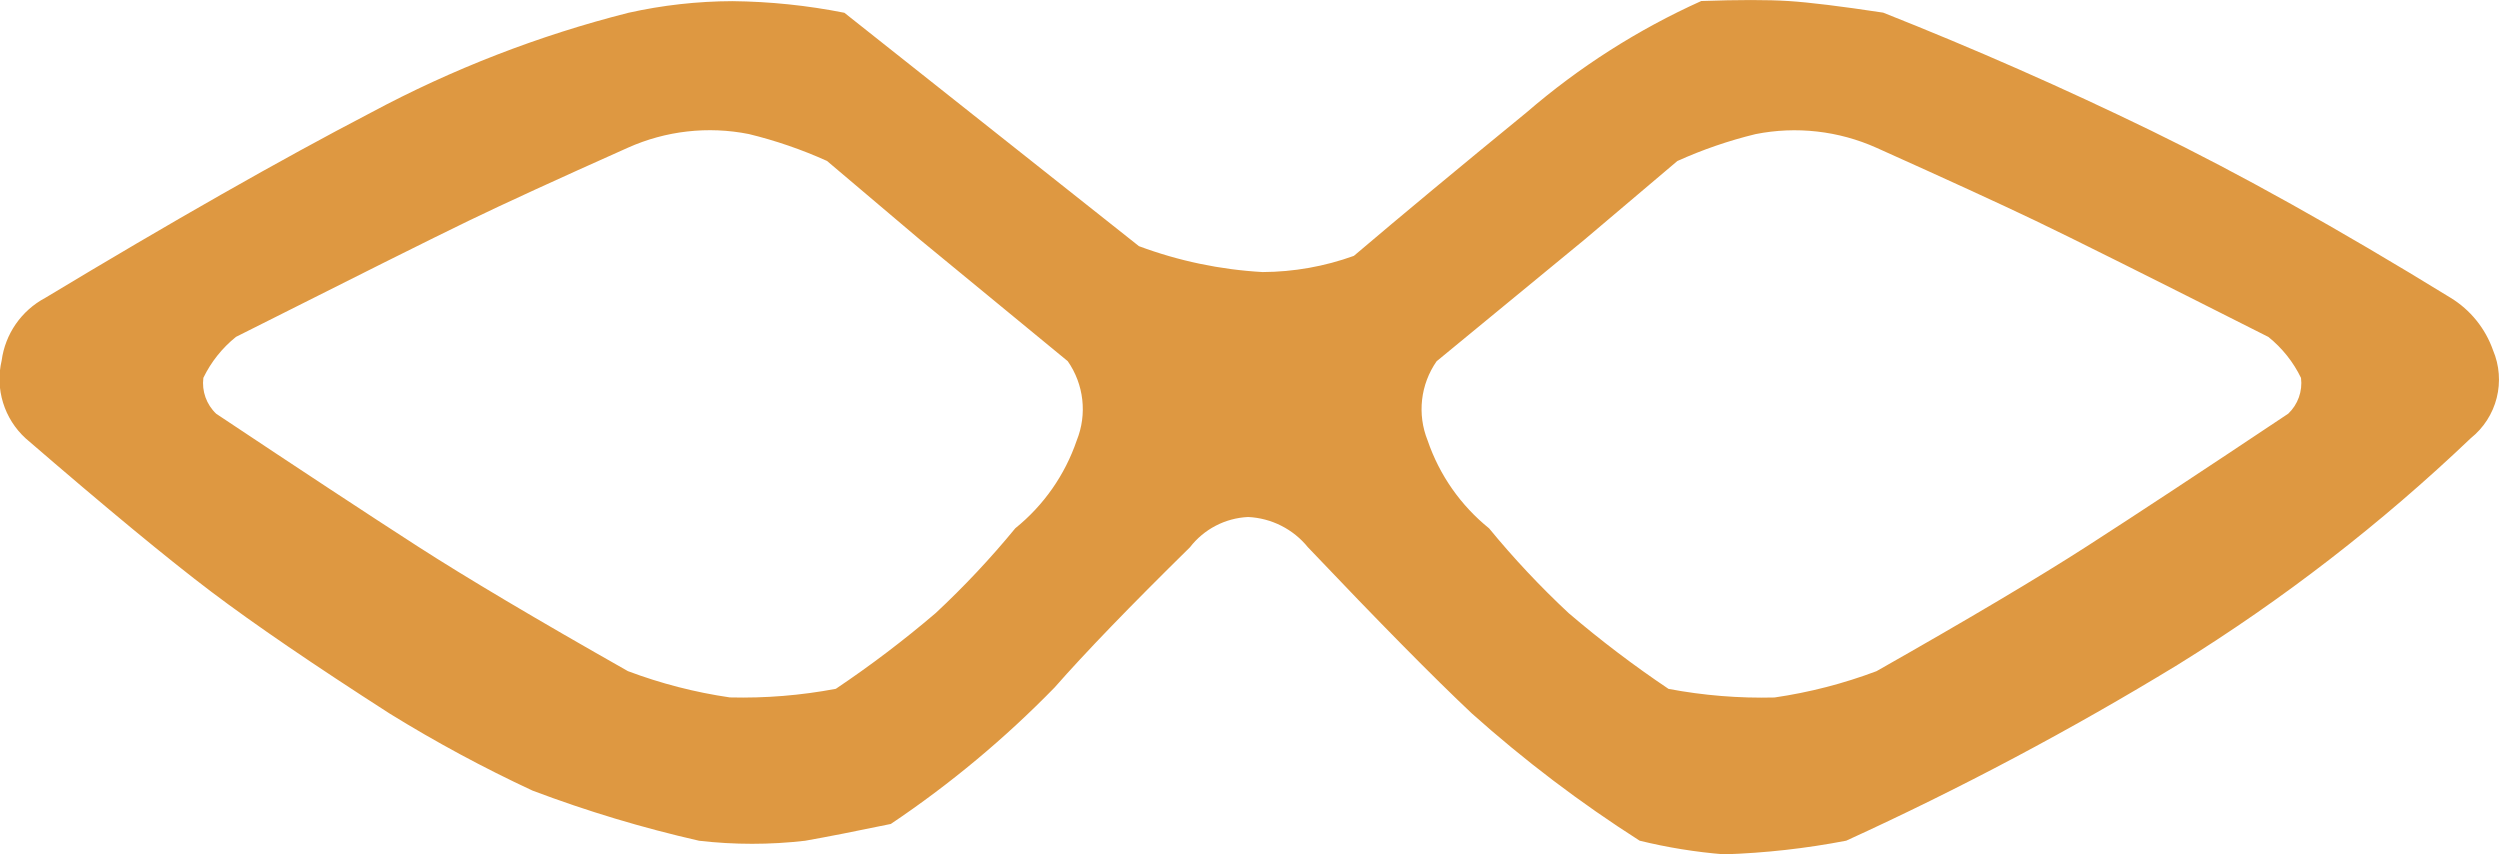 <svg xmlns="http://www.w3.org/2000/svg" xmlns:xlink="http://www.w3.org/1999/xlink" width="36.61" height="12.509" viewBox="0 0 36.61 12.509">
  <defs>
    <clipPath id="clip-path">
      <path id="Path_19" data-name="Path 19" d="M17.881-200.123q-1.315,1.293-1.981,2.052a15.112,15.112,0,0,1-2.4,2q-.769.16-1.255.246a6.763,6.763,0,0,1-1.552,0,18.529,18.529,0,0,1-2.441-.735,20.143,20.143,0,0,1-2.09-1.127q-1.671-1.073-2.612-1.784t-2.72-2.247a1.177,1.177,0,0,1-.351-1.138,1.223,1.223,0,0,1,.637-.918q2.786-1.679,4.772-2.714a16.613,16.613,0,0,1,3.771-1.462,7.092,7.092,0,0,1,1.519-.17,8.9,8.9,0,0,1,1.642.17l4.314,3.418a6.174,6.174,0,0,0,1.811.379,3.984,3.984,0,0,0,1.336-.237q1.06-.9,2.528-2.1a10.538,10.538,0,0,1,2.559-1.632q.818-.029,1.276,0t1.388.17q2,.792,3.926,1.729t4.384,2.447a1.472,1.472,0,0,1,.621.768,1.1,1.1,0,0,1-.326,1.288,26.249,26.249,0,0,1-4.295,3.32,46.215,46.215,0,0,1-4.851,2.574,11.361,11.361,0,0,1-1.789.2,7.818,7.818,0,0,1-1.236-.2,19.09,19.09,0,0,1-2.457-1.863q-.839-.79-2.4-2.433a1.2,1.2,0,0,0-.877-.444A1.143,1.143,0,0,0,17.881-200.123Zm-14.26-1.955q1.874,1.248,2.946,1.939t3.083,1.83a7.176,7.176,0,0,0,1.493.385,7.377,7.377,0,0,0,1.552-.126,15.916,15.916,0,0,0,1.462-1.109,12.819,12.819,0,0,0,1.166-1.242,2.821,2.821,0,0,0,.9-1.287,1.227,1.227,0,0,0-.132-1.16l-2.169-1.784-1.356-1.148a6.545,6.545,0,0,0-1.145-.394,2.932,2.932,0,0,0-1.771.2q-1.55.692-2.332,1.07t-3.407,1.7a1.745,1.745,0,0,0-.478.6A.618.618,0,0,0,3.621-202.078Zm30.342,0a.618.618,0,0,0,.188-.525,1.745,1.745,0,0,0-.478-.6q-2.625-1.326-3.407-1.7t-2.332-1.07a2.932,2.932,0,0,0-1.771-.2,6.545,6.545,0,0,0-1.145.394l-1.356,1.148-2.169,1.784a1.227,1.227,0,0,0-.132,1.16,2.821,2.821,0,0,0,.9,1.287,12.818,12.818,0,0,0,1.166,1.242,15.914,15.914,0,0,0,1.462,1.109,7.377,7.377,0,0,0,1.552.126,7.176,7.176,0,0,0,1.493-.385q2.011-1.14,3.083-1.83T33.962-202.078Z" transform="translate(-0.455 208.137)" fill="#de9841" clip-rule="evenodd"/>
    </clipPath>
  </defs>
  <g id="Group_117" data-name="Group 117" transform="translate(-0.455 208.137)">
    <g id="Group_116" data-name="Group 116" transform="translate(0.455 -208.137)" clip-path="url(#clip-path)">
      <path id="Path_18" data-name="Path 18" d="M-4.545-200.027H32.666v-13.11H-4.545Z" transform="translate(4.245 212.837)" fill="#de9841"/>
    </g>
  </g>
</svg>
